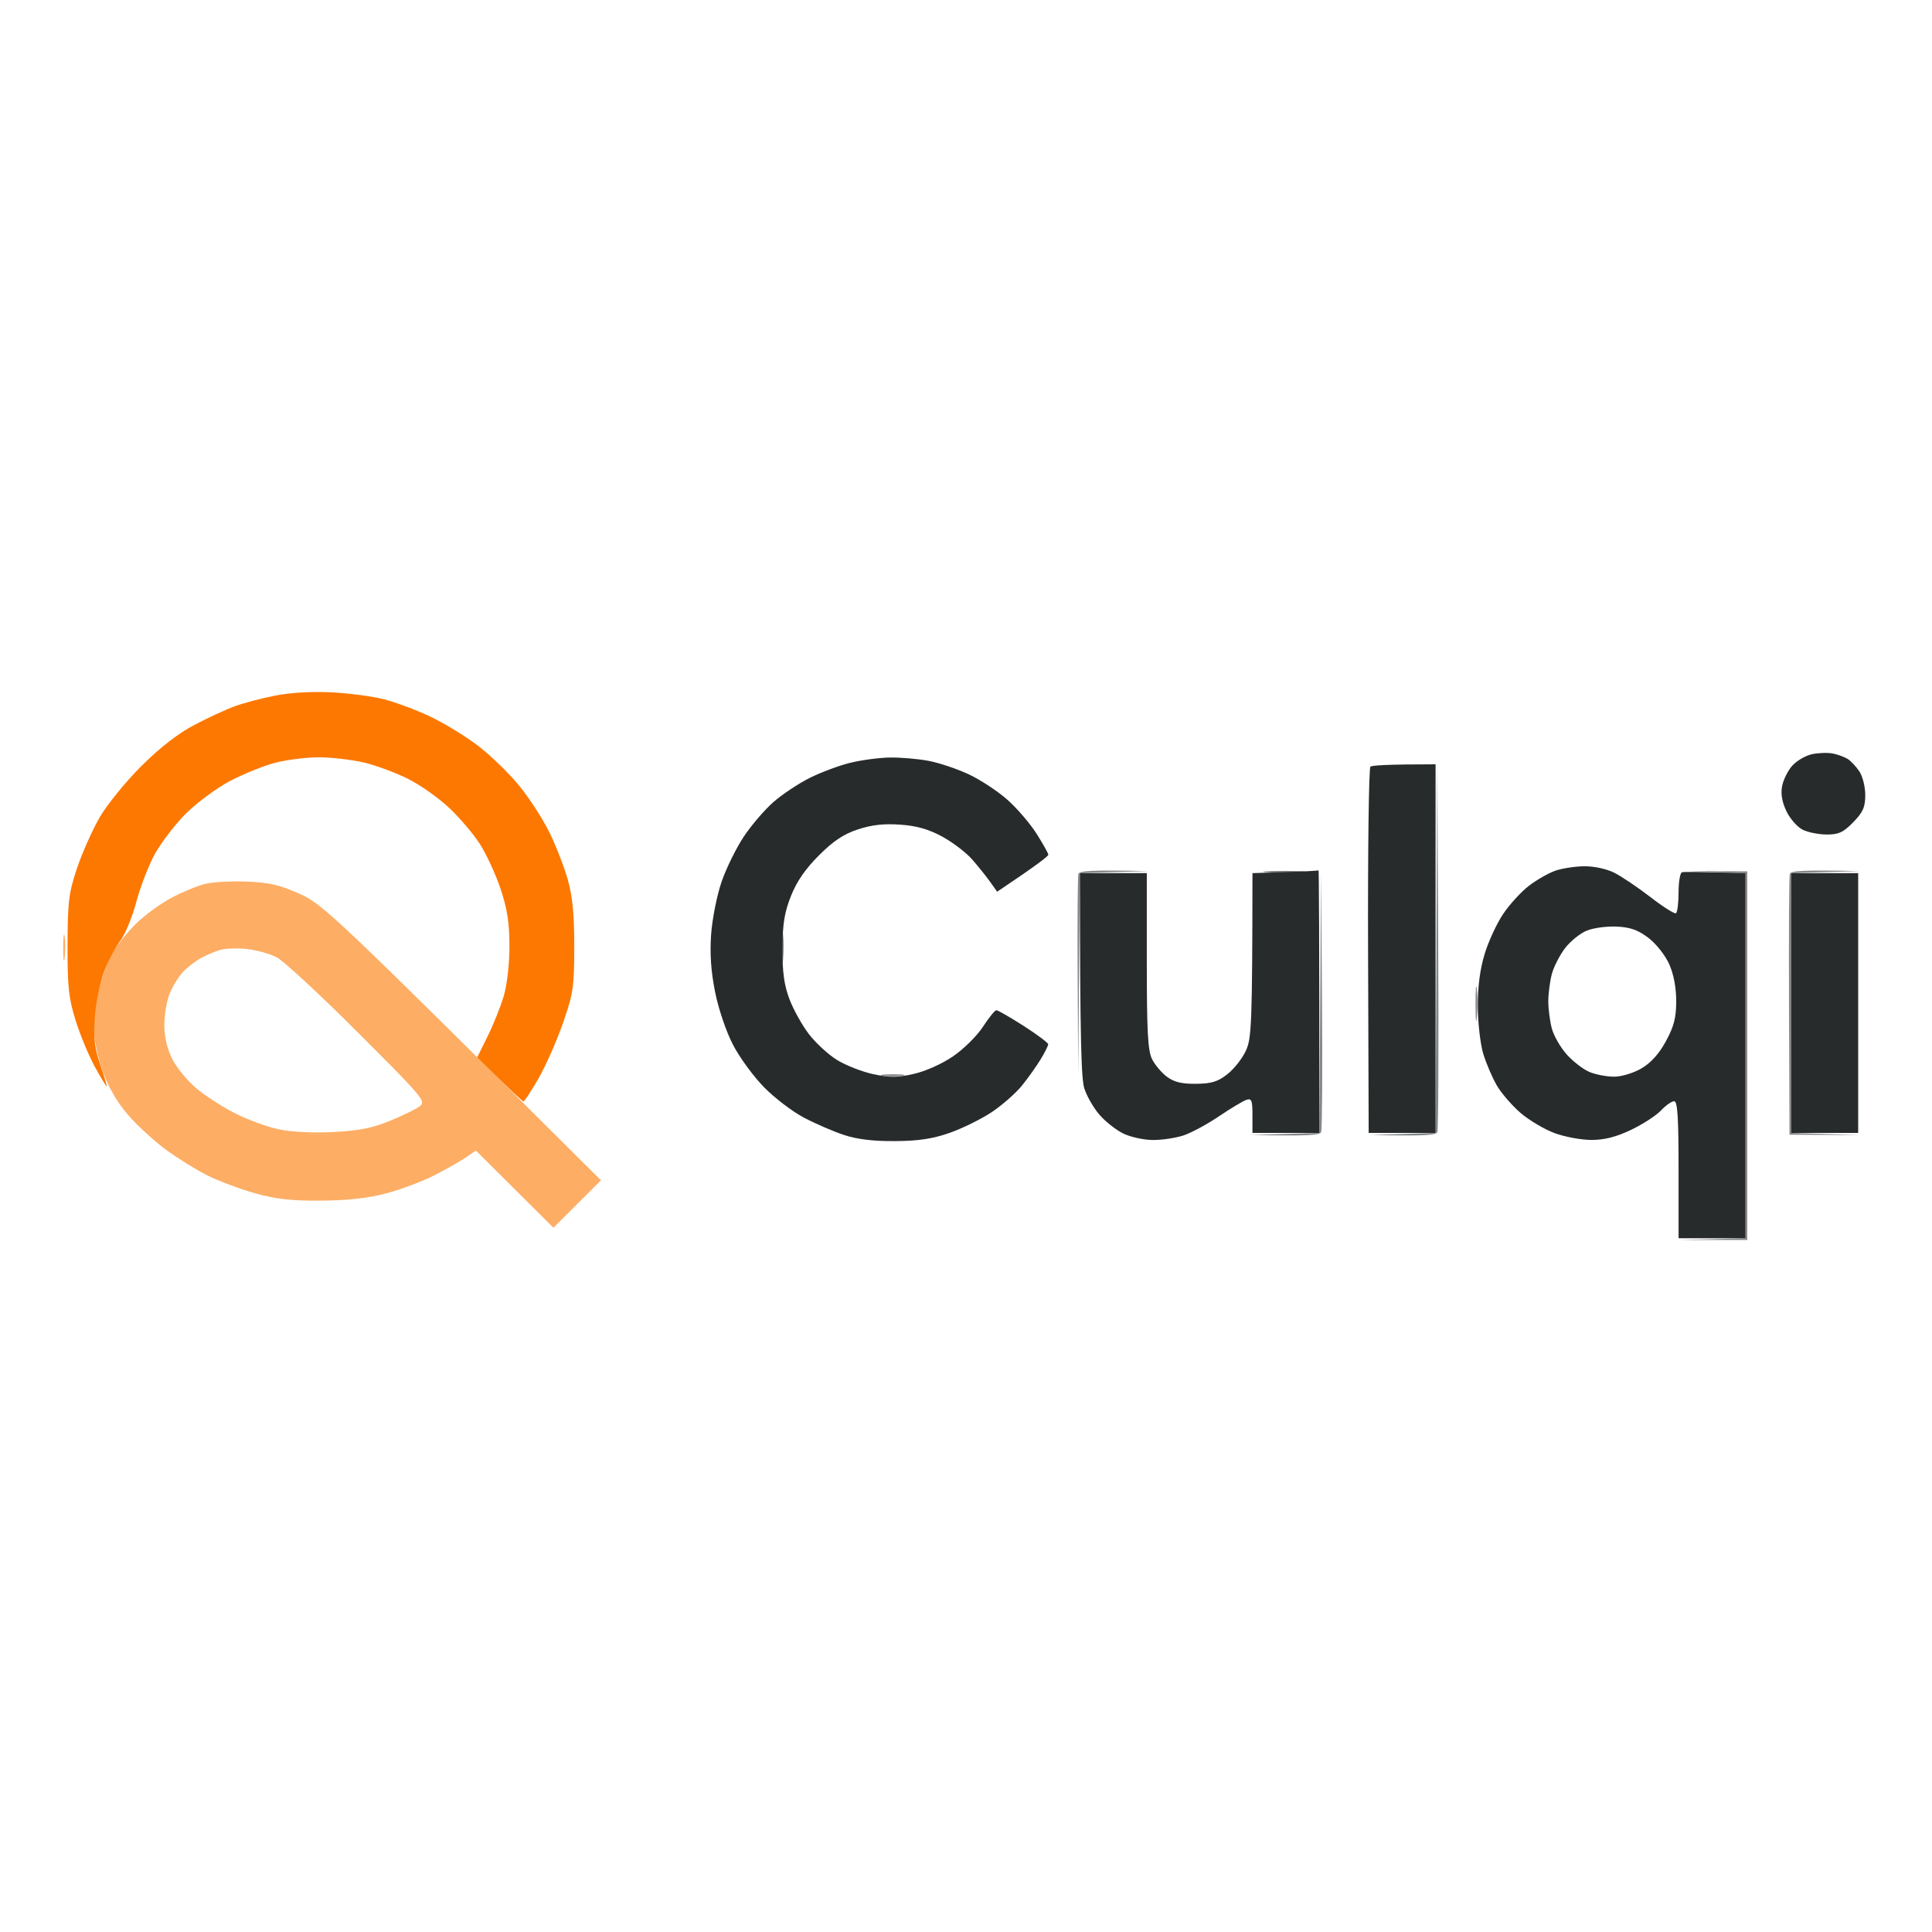 <svg width="550" height="550" viewBox="0 0 550 550" fill="none" xmlns="http://www.w3.org/2000/svg">
<path fill-rule="evenodd" clip-rule="evenodd" d="M521.847 214.523C523.291 214.833 525.175 215.532 526.038 216.082C526.9 216.632 528.363 218.201 529.306 219.58C530.248 220.969 531 223.967 531 226.326C530.99 229.794 530.368 231.213 527.581 234.071C524.774 236.95 523.441 237.569 520.062 237.569C517.797 237.569 514.709 236.959 513.195 236.21C511.681 235.46 509.596 233.102 508.573 230.963C507.323 228.371 506.906 225.993 507.32 223.827C507.661 222.038 508.944 219.42 510.187 218.011C511.431 216.602 513.967 215.113 515.832 214.703C517.706 214.303 520.413 214.223 521.847 214.523V214.523ZM451.038 246.604C453.805 246.584 457.374 247.363 459.559 248.453C461.624 249.502 466.256 252.61 469.835 255.378C473.414 258.147 476.693 260.216 477.104 259.976C477.515 259.746 477.855 257.077 477.855 254.059C477.855 251.041 478.297 248.453 478.838 248.313C479.369 248.173 483.66 248.173 496.904 248.563V352.5H477.855V333.012C477.855 318.101 477.565 313.514 476.602 313.494C475.911 313.484 474.226 314.663 472.843 316.132C471.469 317.591 467.63 320.07 464.321 321.649C460.06 323.678 456.772 324.517 453.043 324.517C450.145 324.517 445.413 323.638 442.516 322.558C439.619 321.479 435.268 318.89 432.851 316.812C430.435 314.723 427.408 311.225 426.124 309.026C424.841 306.828 423.107 302.78 422.265 300.032C421.422 297.283 420.721 291.217 420.701 286.54C420.681 280.853 421.322 275.896 422.656 271.549C423.738 267.971 426.124 262.844 427.939 260.156C429.754 257.457 433.042 253.859 435.248 252.17C437.453 250.481 440.832 248.543 442.767 247.873C444.701 247.203 448.421 246.634 451.038 246.604V246.604ZM445.554 269.9C444.02 271.909 442.315 275.237 441.774 277.295C441.223 279.354 440.771 282.842 440.771 285.041C440.771 287.239 441.223 290.727 441.774 292.786C442.315 294.845 444.23 298.183 446.025 300.192C447.819 302.2 450.747 304.449 452.541 305.189C454.336 305.928 457.494 306.518 459.559 306.508C461.674 306.498 465.073 305.448 467.329 304.129C470.002 302.557 472.311 299.982 474.256 296.404C476.542 292.186 477.174 289.748 477.184 285.041C477.194 281.223 476.472 277.405 475.219 274.547C474.106 272.018 471.529 268.74 469.344 267.051C466.386 264.783 464.221 263.993 460.371 263.783C457.584 263.644 453.734 264.133 451.819 264.893C449.905 265.642 447.088 267.901 445.554 269.9V269.9Z" fill="#282B2C"/>
<path fill-rule="evenodd" clip-rule="evenodd" d="M70.323 250.971C76.719 251.241 79.767 251.951 85.361 254.489C91.948 257.467 94.795 260.066 171.079 336.01L157.544 349.512L135.488 327.545L132.481 329.584C130.827 330.703 126.766 333.002 123.458 334.681C120.15 336.37 114.054 338.649 109.924 339.738C104.74 341.107 98.976 341.747 91.377 341.797C82.905 341.857 78.544 341.367 72.579 339.688C68.308 338.489 62.213 336.21 59.045 334.621C55.877 333.032 50.573 329.744 47.265 327.315C43.956 324.887 39.124 320.459 36.518 317.461C33.41 313.893 30.924 309.626 29.269 305.029C27.765 300.851 26.743 295.824 26.733 292.536C26.713 289.518 27.404 284.341 28.267 281.043C29.119 277.745 30.873 273.248 32.157 271.049C33.45 268.85 36.468 265.143 38.874 262.804C41.28 260.465 45.741 257.227 48.769 255.608C51.806 253.989 56.087 252.21 58.293 251.651C60.498 251.091 65.912 250.791 70.323 250.971V250.971ZM57.1 272.798C55.546 273.657 53.29 275.416 52.087 276.696C50.874 277.985 49.18 280.733 48.328 282.792C47.465 284.851 46.774 288.898 46.774 291.787C46.784 295.205 47.576 298.573 49.029 301.461C50.263 303.899 53.3 307.627 55.786 309.736C58.273 311.845 63.225 315.063 66.814 316.892C70.403 318.72 76.038 320.789 79.346 321.489C83.035 322.268 89.051 322.568 94.885 322.268C102.104 321.899 105.994 321.139 110.926 319.11C114.515 317.651 118.345 315.782 119.448 314.963C121.363 313.554 120.581 312.614 101.903 293.945C91.156 283.202 80.77 273.578 78.845 272.568C76.92 271.549 73.08 270.469 70.323 270.17C67.566 269.87 64.097 269.99 62.614 270.439C61.12 270.879 58.644 271.949 57.1 272.798V272.798Z" fill="#FDAD63" fill-opacity="0.99"/>
<path d="M66.814 201.061C69.3 200.152 74.483 198.782 78.343 198.023C82.624 197.173 88.88 196.814 94.384 197.093C99.346 197.333 106.113 198.243 109.422 199.092C112.73 199.952 118.595 202.15 122.455 203.979C126.315 205.808 132.38 209.496 135.939 212.194C139.488 214.883 144.801 220 147.729 223.578C150.666 227.155 154.596 233.222 156.461 237.069C158.336 240.917 160.682 246.984 161.684 250.561C162.997 255.269 163.499 260.505 163.479 269.55C163.469 280.993 163.198 282.822 160.25 291.287C158.486 296.374 155.348 303.46 153.283 307.038C151.218 310.615 149.303 313.544 149.022 313.544C148.741 313.544 145.664 310.725 135.839 301.031L138.806 295.035C140.44 291.737 142.516 286.57 143.408 283.542C144.37 280.294 145.032 274.467 145.022 269.3C145.012 262.654 144.41 258.756 142.506 253.06C141.132 248.942 138.485 243.206 136.641 240.318C134.786 237.429 130.846 232.782 127.868 229.984C124.891 227.175 119.638 223.468 116.189 221.739C112.74 220 107.106 217.911 103.657 217.091C100.208 216.282 94.464 215.602 90.875 215.592C87.286 215.582 81.651 216.282 78.343 217.141C75.035 218.001 69.2 220.37 65.38 222.388C61.56 224.417 55.916 228.605 52.848 231.683C49.781 234.771 45.821 239.948 44.056 243.176C42.282 246.414 39.916 252.55 38.793 256.808C37.66 261.065 35.625 266.012 34.261 267.801C32.898 269.59 30.823 273.518 29.65 276.546C28.477 279.574 27.284 285.421 27.003 289.538C26.592 295.435 26.923 298.313 28.527 303.03C29.65 306.328 30.492 309.146 30.392 309.286C30.301 309.426 28.797 306.948 27.053 303.789C25.309 300.621 22.832 294.665 21.539 290.537C19.534 284.141 19.203 280.993 19.233 269.05C19.273 256.588 19.564 254.189 21.96 247.063C23.444 242.666 26.361 236.15 28.437 232.572C30.522 228.994 35.835 222.478 40.246 218.081C45.55 212.804 50.663 208.826 55.285 206.398C59.144 204.369 64.328 201.971 66.814 201.061Z" fill="#FD7801"/>
<path d="M496.904 248.563L488.633 248.243L480.362 247.923L497.405 248.063V353H477.855L496.904 352.5V248.563Z" fill="#282B2C" fill-opacity="0.57"/>
<path d="M420.44 289.538C420.229 292.017 420.059 290.437 420.049 286.04C420.049 281.643 420.219 279.624 420.44 281.543C420.65 283.472 420.65 287.07 420.44 289.538Z" fill="#282B2C" fill-opacity="0.57"/>
<path d="M18.411 272.548C18.191 274.467 18.01 273.348 18 270.05C17.99 266.752 18.181 265.173 18.401 266.552C18.632 267.921 18.632 270.629 18.411 272.548Z" fill="#FD7901" fill-opacity="0.59"/>
<path d="M230.479 221.469C233.647 219.88 238.84 217.941 242.008 217.161C245.176 216.382 250.249 215.702 253.287 215.652C256.324 215.602 261.277 216.022 264.315 216.592C267.352 217.161 272.535 218.9 275.844 220.459C279.152 222.019 284.085 225.277 286.802 227.685C289.518 230.094 293.238 234.431 295.073 237.319C296.907 240.208 298.421 242.906 298.441 243.316C298.461 243.726 295.183 246.274 283.864 253.859L281.859 251.031C280.756 249.472 278.44 246.594 276.726 244.635C275.002 242.666 271.162 239.758 268.204 238.149C264.345 236.06 260.956 235.091 256.294 234.761C251.663 234.431 248.184 234.811 244.264 236.1C240.204 237.429 237.276 239.368 233.156 243.486C229.296 247.333 226.82 250.921 225.175 255.059C223.311 259.756 222.789 263.004 222.749 270.05C222.719 276.686 223.231 280.444 224.714 284.371C225.817 287.309 228.293 291.787 230.228 294.325C232.163 296.864 235.772 300.192 238.249 301.731C240.725 303.26 245.357 305.089 248.525 305.778C253.176 306.788 255.402 306.778 260.054 305.738C263.402 304.989 268.104 302.9 271.272 300.741C274.28 298.703 278.11 294.925 279.794 292.336C281.478 289.758 283.202 287.619 283.614 287.589C284.025 287.559 287.523 289.568 291.383 292.037C295.243 294.505 298.401 296.874 298.401 297.283C298.391 297.693 297.439 299.612 296.276 301.531C295.113 303.45 292.717 306.828 290.942 309.026C289.168 311.225 285.268 314.643 282.28 316.632C279.293 318.611 273.909 321.259 270.33 322.508C265.508 324.197 261.467 324.807 254.79 324.847C248.595 324.897 244.033 324.347 240.254 323.098C237.216 322.099 232.083 319.87 228.825 318.151C225.576 316.432 220.484 312.554 217.516 309.526C214.549 306.498 210.589 301.111 208.724 297.533C206.769 293.806 204.593 287.419 203.601 282.542C202.408 276.636 202.057 271.609 202.438 266.052C202.749 261.645 204.082 254.919 205.405 251.061C206.729 247.213 209.586 241.407 211.751 238.149C213.917 234.901 217.727 230.463 220.203 228.305C222.679 226.136 227.311 223.068 230.479 221.469Z" fill="#282B2C"/>
<path d="M389.462 270.719C389.371 242.226 389.672 218.611 390.133 218.251C390.595 217.881 394.956 217.581 408.68 217.581V322.518H389.632L389.462 270.719Z" fill="#282B2C"/>
<path d="M356.548 248.563L365.822 248.273C370.925 248.113 375.206 247.883 375.346 247.773C375.486 247.653 375.597 264.433 375.597 322.518H356.548V317.521C356.548 313.204 356.308 312.604 354.794 313.114C353.831 313.444 350.333 315.542 347.024 317.781C343.716 320.02 339.204 322.458 336.999 323.208C334.793 323.947 330.843 324.547 328.227 324.537C325.61 324.527 321.77 323.678 319.705 322.658C317.64 321.639 314.592 319.22 312.938 317.281C311.284 315.343 309.369 312.015 308.697 309.886C307.835 307.207 307.454 297.283 307.424 248.563H326.472V273.548C326.472 293.756 326.763 299.102 327.976 301.531C328.798 303.18 330.723 305.449 332.237 306.558C334.262 308.057 336.467 308.577 340.508 308.537C344.939 308.487 346.703 307.937 349.47 305.748C351.365 304.249 353.731 301.231 354.714 299.032C356.268 295.574 356.508 291.917 356.548 248.563Z" fill="#282B2C"/>
<path d="M509.937 322.518V285.54V248.563H528.985V322.518H509.937Z" fill="#282B2C"/>
<path d="M408.68 322.518L408.921 269.8L409.161 217.081L409.432 269.05C409.582 297.633 409.472 321.579 409.191 322.268C408.82 323.168 406.043 323.458 390.133 323.098L408.68 322.518Z" fill="#282B2C" fill-opacity="0.57"/>
<path d="M306.782 278.055C306.692 262.674 306.792 249.522 306.992 248.822C307.273 247.903 310 247.623 326.973 247.983L307.424 248.563L306.952 306.028L306.782 278.055Z" fill="#282B2C" fill-opacity="0.57"/>
<path d="M370.082 248.303C367.325 248.503 363.044 248.503 360.558 248.303C358.082 248.093 360.338 247.923 365.571 247.923C370.814 247.923 372.839 248.093 370.082 248.303Z" fill="#282B2C" fill-opacity="0.57"/>
<path d="M509.295 286.54C509.215 266.482 509.315 249.502 509.516 248.812C509.786 247.903 512.543 247.623 529.486 247.983L509.937 248.563V322.518L529.486 323.138L509.435 323.018L509.295 286.54Z" fill="#282B2C" fill-opacity="0.57"/>
<path d="M375.596 322.518L375.837 285.291L376.077 248.063L376.348 284.541C376.499 304.609 376.388 321.579 376.108 322.268C375.737 323.168 372.869 323.458 356.047 323.098L375.596 322.518Z" fill="#282B2C" fill-opacity="0.57"/>
<path d="M222.94 273.048C222.719 275.247 222.538 273.897 222.538 270.05C222.528 266.202 222.709 264.403 222.929 266.052C223.15 267.701 223.15 270.849 222.94 273.048Z" fill="#282B2C" fill-opacity="0.57"/>
<path d="M256.795 306.248C255.141 306.478 252.655 306.478 251.281 306.248C249.898 306.018 251.251 305.828 254.289 305.828C257.317 305.828 258.449 306.018 256.795 306.248Z" fill="#282B2C" fill-opacity="0.57"/>
<path d="M94.384 323.248C92.178 323.458 89.02 323.458 87.366 323.238C85.712 323.018 87.516 322.838 91.376 322.848C95.236 322.848 96.589 323.028 94.384 323.248Z" fill="#FEB271" fill-opacity="0.51"/>
</svg>
